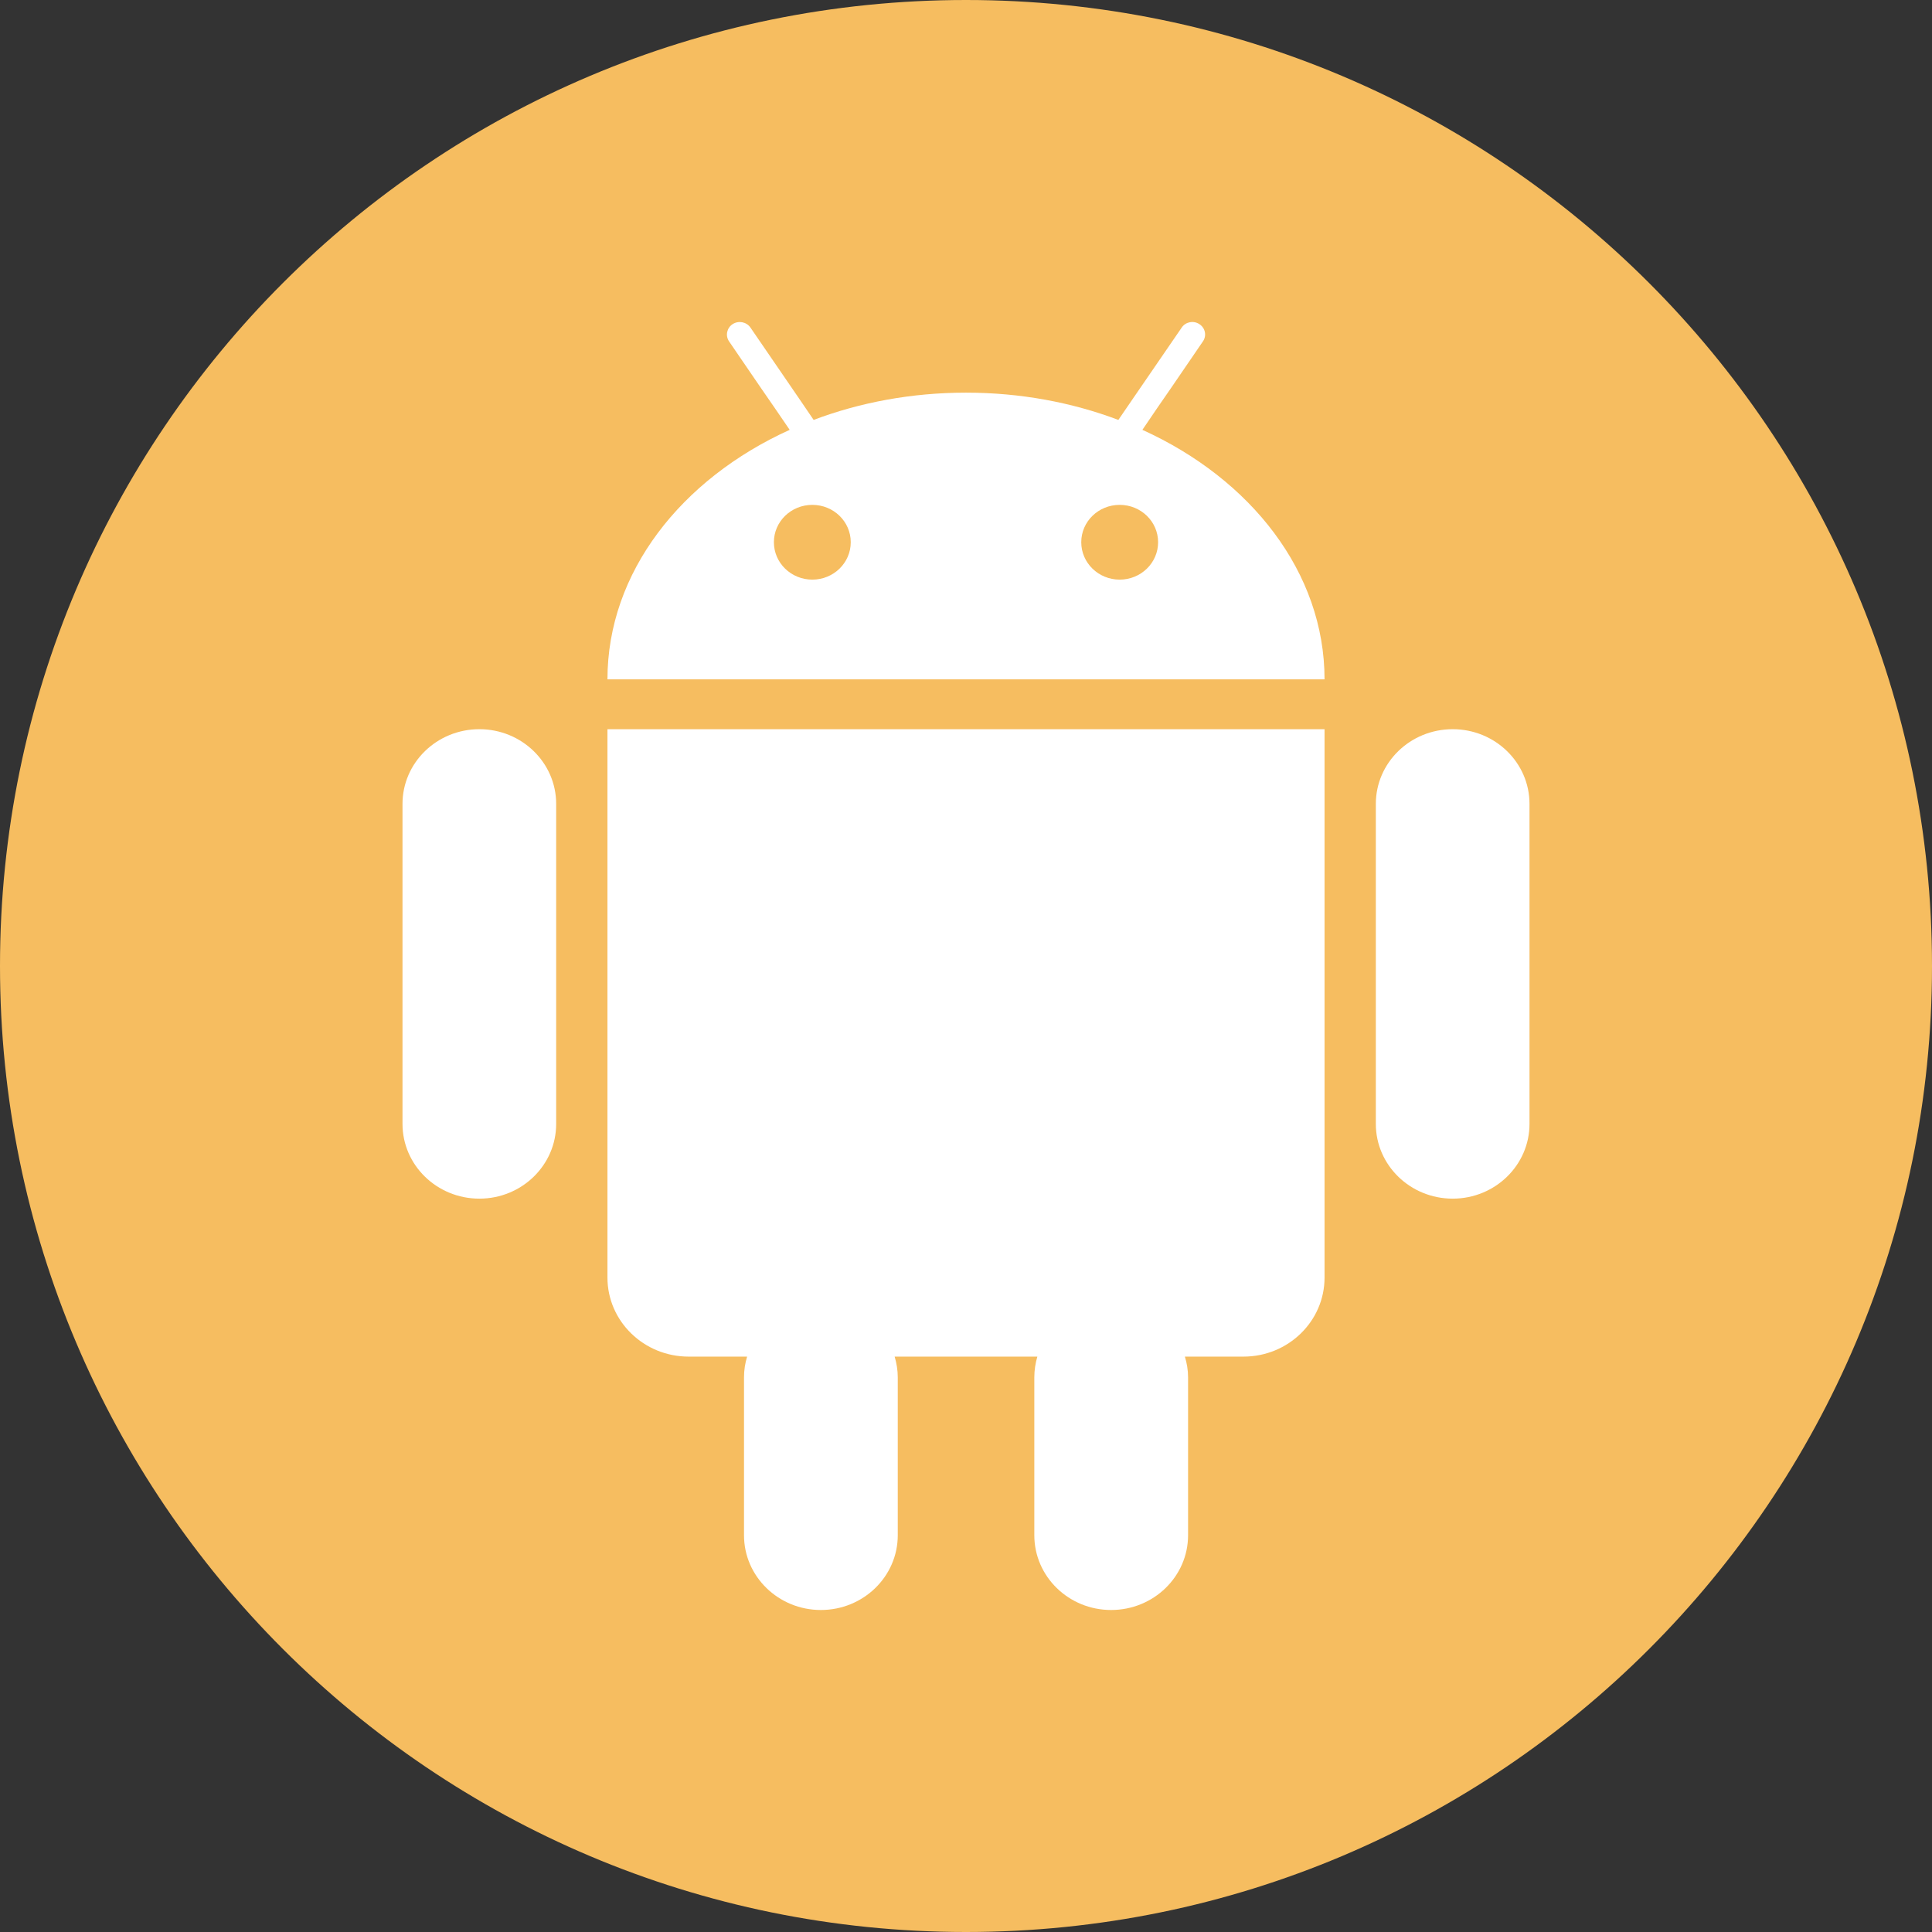 <?xml version="1.0" encoding="UTF-8"?>
<svg  viewBox="0 0 72 72" version="1.1" xmlns="http://www.w3.org/2000/svg" xmlns:xlink="http://www.w3.org/1999/xlink">
    <rect x="0" y="0" width="72" height="72" fill="#333333" stroke="none"/>
    <!-- Generator: Sketch 49.2 (51160) - http://www.bohemiancoding.com/sketch -->
    <title>Android</title>
    <desc>Created with Sketch.</desc>
    <defs></defs>
    <g id="Page-1" stroke="none" stroke-width="1" fill="none" fill-rule="evenodd">
        <g id="Social-Icons---Circle" transform="translate(-376, -1275)">
            <g id="Android" transform="translate(376, 1275)">
                <path d="M36,72 L36,72 C55.882,72 72,55.882 72,36 L72,36 C72,16.118 55.882,-3.65231026e-15 36,0 L36,0 C16.118,3.65231026e-15 -2.4348735e-15,16.118 0,36 L0,36 C2.4348735e-15,55.882 16.118,72 36,72 Z" id="Oval" fill="#F6BD60"></path>
                <path d="M41.727,21.601 C40.935,21.601 40.295,20.977 40.295,20.207 C40.295,19.436 40.935,18.815 41.727,18.815 C42.519,18.815 43.159,19.436 43.159,20.207 C43.159,20.977 42.519,21.601 41.727,21.601 L41.727,21.601 Z M30.273,21.601 C29.481,21.601 28.841,20.977 28.841,20.207 C28.841,19.436 29.481,18.815 30.273,18.815 C31.065,18.815 31.705,19.436 31.705,20.207 C31.705,20.977 31.065,21.601 30.273,21.601 L30.273,21.601 Z M42.574,16.019 C46.622,17.856 49.362,21.336 49.362,25.318 L22.638,25.318 C22.638,21.336 25.378,17.856 29.429,16.019 L28.893,15.234 L28.359,14.461 L27.17,12.722 C27.025,12.508 27.086,12.22 27.304,12.079 C27.524,11.938 27.82,11.994 27.968,12.209 L29.244,14.071 L29.78,14.853 L30.322,15.649 C32.048,14.997 33.973,14.633 36,14.633 C38.03,14.633 39.952,14.997 41.678,15.649 L42.223,14.853 L44.038,12.209 C44.18,11.994 44.479,11.935 44.696,12.079 C44.917,12.22 44.978,12.508 44.83,12.722 L43.641,14.461 L43.107,15.234 L42.574,16.019 Z M22.844,27.175 L49.362,27.175 L49.362,47.613 C49.362,49.236 48.011,50.557 46.341,50.557 L44.157,50.557 C44.232,50.802 44.276,51.059 44.276,51.33 L44.276,57.214 C44.276,58.753 42.991,60 41.408,60 C39.828,60 38.546,58.753 38.546,57.214 L38.546,51.33 C38.546,51.059 38.587,50.802 38.659,50.557 L33.341,50.557 C33.413,50.802 33.457,51.059 33.457,51.33 L33.457,57.214 C33.457,58.753 32.172,60 30.592,60 C29.012,60 27.727,58.753 27.727,57.214 L27.727,51.33 C27.727,51.059 27.768,50.802 27.843,50.557 L25.662,50.557 C23.992,50.557 22.638,49.236 22.638,47.613 L22.638,27.175 L22.844,27.175 Z M17.865,27.175 C19.445,27.175 20.727,28.422 20.727,29.96 L20.727,41.884 C20.727,43.422 19.445,44.67 17.865,44.67 C16.282,44.67 15,43.422 15,41.884 L15,29.96 C15,28.422 16.282,27.175 17.865,27.175 Z M54.138,27.175 C55.718,27.175 57,28.422 57,29.96 L57,41.884 C57,43.422 55.718,44.67 54.138,44.67 C52.555,44.67 51.273,43.422 51.273,41.884 L51.273,29.96 C51.273,28.422 52.555,27.175 54.138,27.175 Z" fill="#FFFFFF"></path>
            </g>
        </g>
    </g>
</svg>